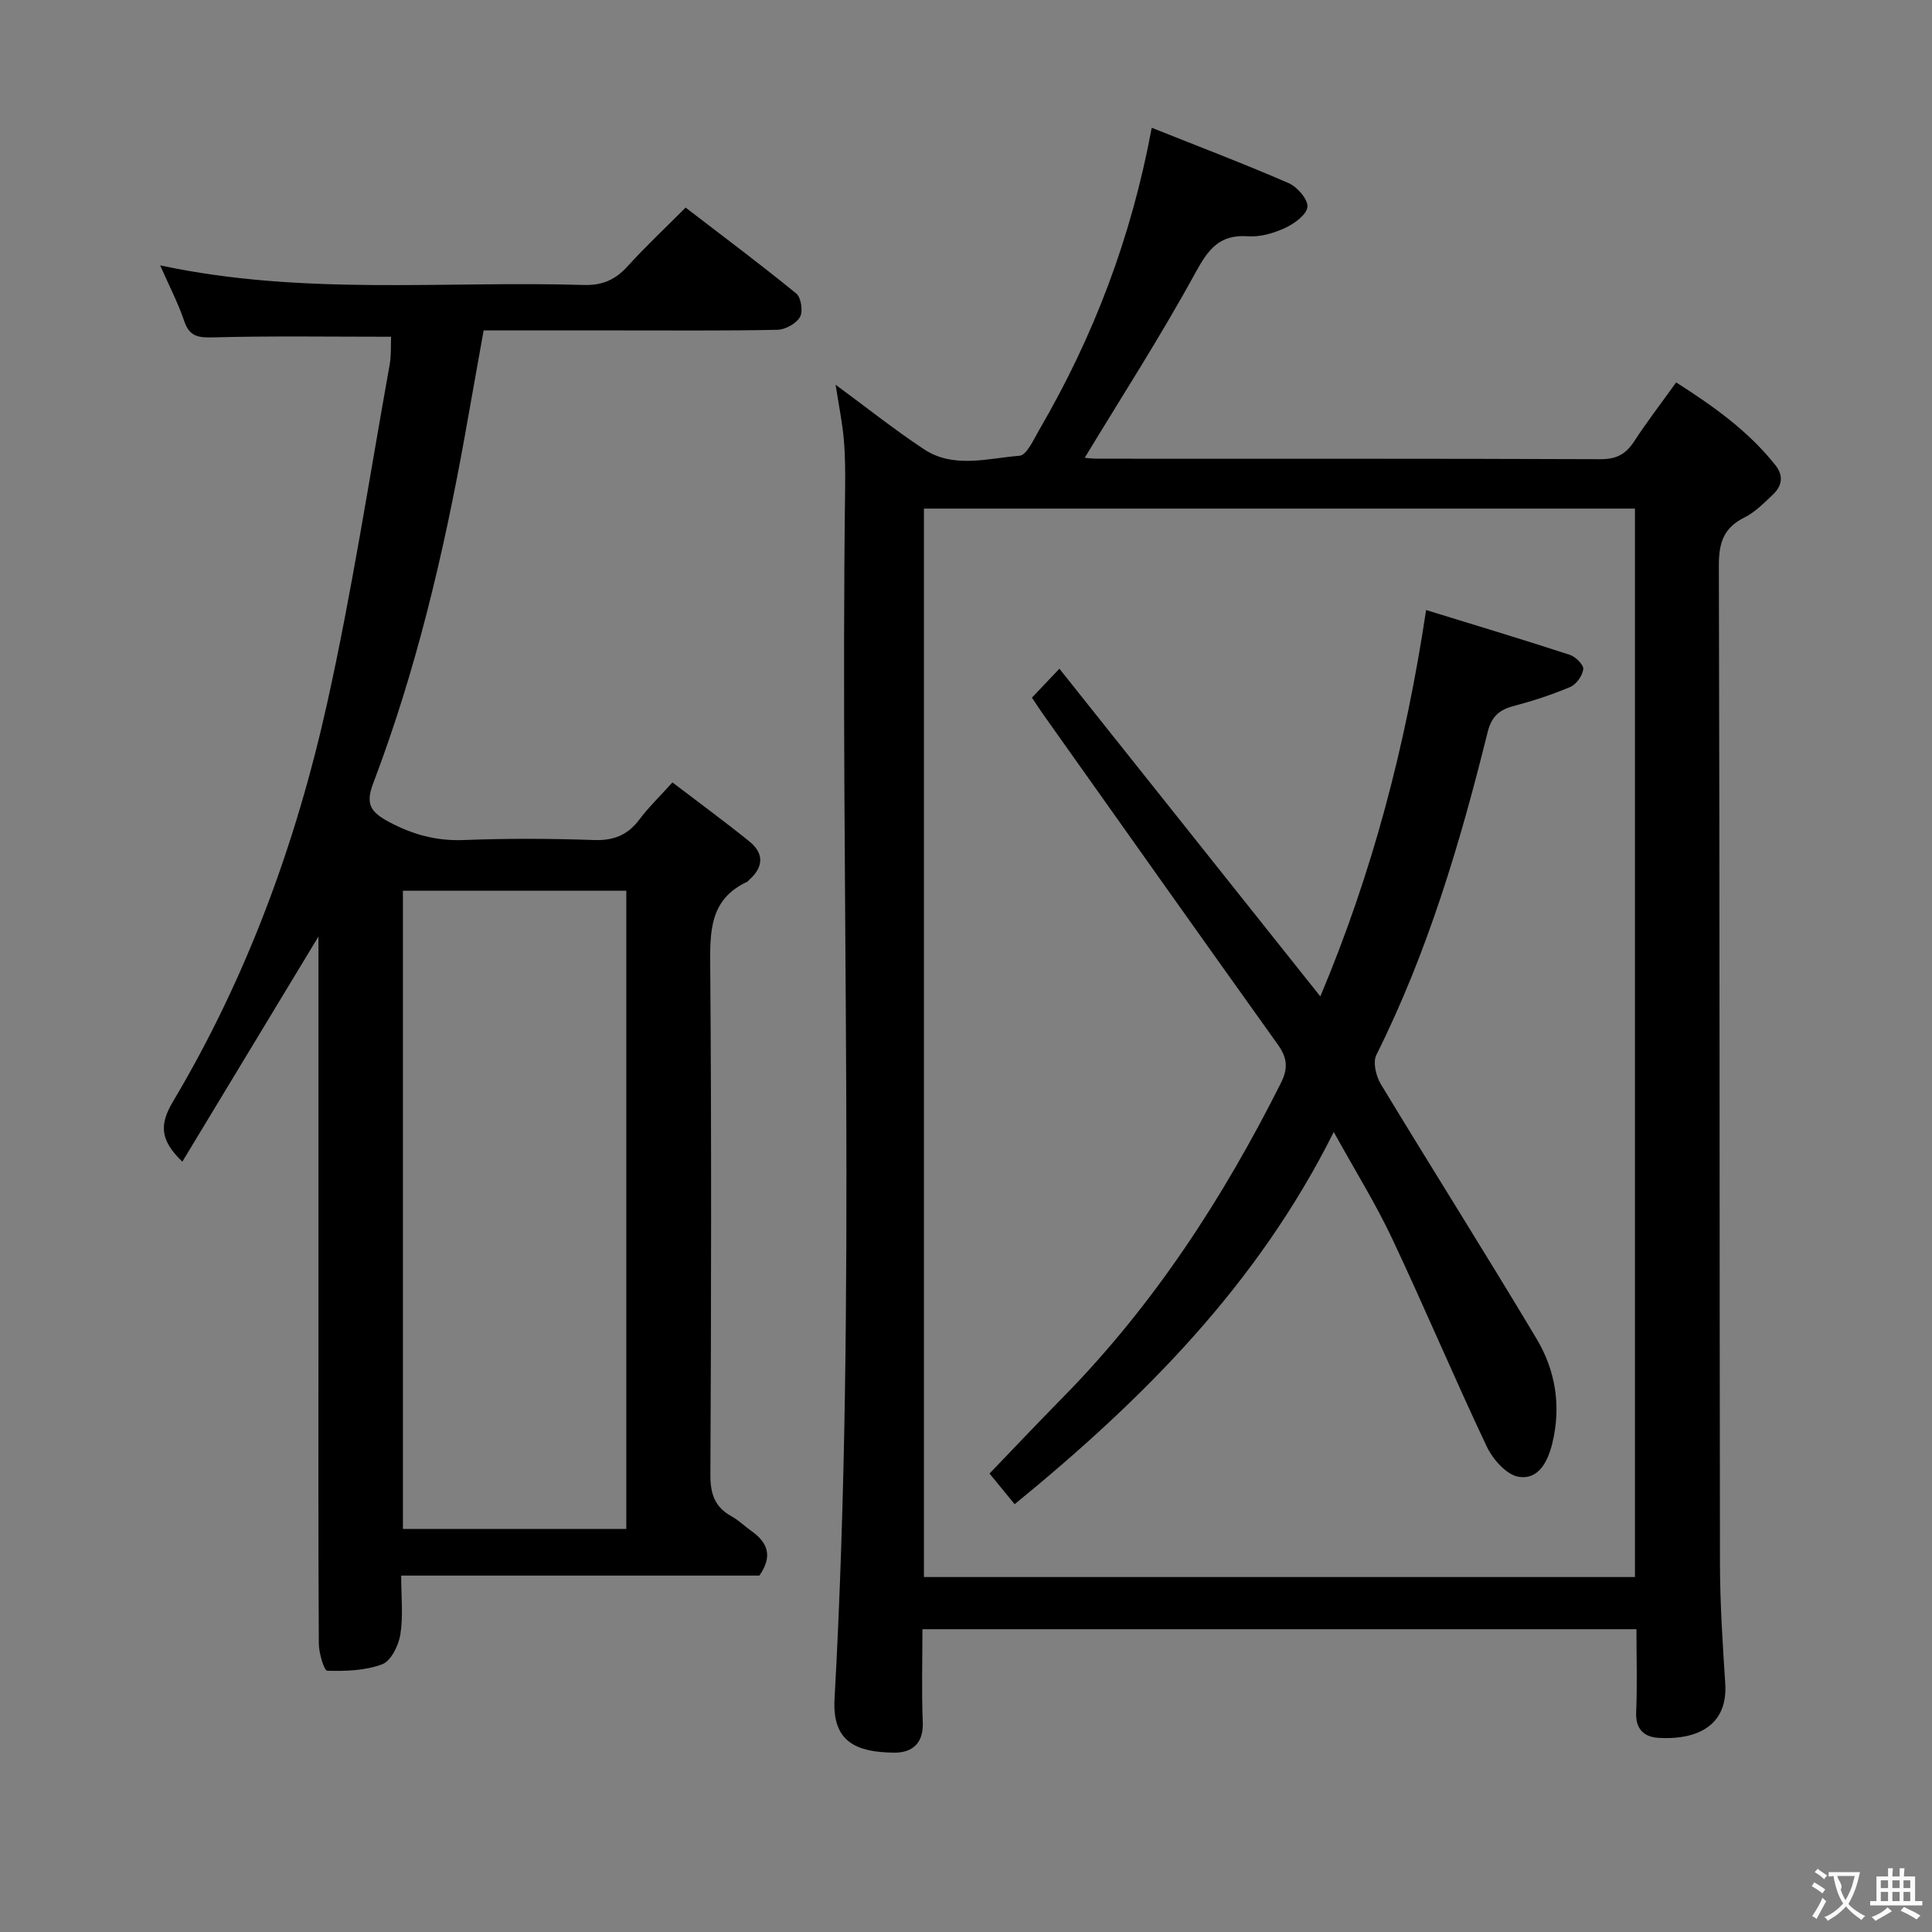 <svg enable-background="new 0 0 400 400" viewBox="0 0 400 400" xmlns="http://www.w3.org/2000/svg"><rect x="0" y="0" width="400" height="400" fill="#808080" stroke="none"/><g fill="#010000"><path d="m173 79.65c6.48 4.77 12.21 9.33 18.28 13.35 6.17 4.08 13.19 1.88 19.8 1.36 1.5-.12 2.93-3.39 4.09-5.38 11.22-19.25 19.07-39.77 23.28-62.53 9.61 3.84 19.07 7.43 28.34 11.46 1.79.78 4.03 3.35 3.9 4.91-.13 1.61-2.69 3.48-4.59 4.36-2.35 1.09-5.17 1.92-7.7 1.74-5.98-.43-8.28 2.75-10.94 7.62-7.14 13.07-15.24 25.61-22.88 38.24.04 0 1.42.19 2.8.19 34.66.02 69.33-.04 103.99.1 3.25.01 5.22-1.01 6.93-3.64 2.62-4.02 5.56-7.84 8.73-12.26 7.69 4.92 14.91 10.02 20.55 17.14 1.79 2.26 1.33 4.37-.59 6.16-1.81 1.7-3.64 3.59-5.82 4.67-4.33 2.14-5.31 5.26-5.3 9.95.19 68.83.12 137.66.23 206.49.01 8.31.55 16.63 1.09 24.92.65 9.81-7.33 11.73-13.88 11.3-2.95-.19-4.71-1.82-4.56-5.29.24-5.62.06-11.26.06-17.2-49.35 0-98.26 0-147.83 0 0 6.41-.19 12.85.07 19.27.18 4.43-2.26 6.33-5.95 6.29-7.77-.09-12.81-2.19-12.32-11.06 4.62-83.4 1.12-166.88 2.19-250.32.04-3.5.04-7.01-.27-10.49-.29-3.43-1-6.84-1.7-11.35zm18.29 25.65v221.21h147.21c0-73.87 0-147.43 0-221.21-49.11 0-97.89 0-147.21 0z"/><path d="m80.97 69.72c-12.66 0-24.76-.19-36.84.13-3.12.08-4.9-.17-5.99-3.38-1.26-3.72-3.1-7.25-4.98-11.53 29.5 6.33 58.67 3.18 87.68 4.06 3.86.12 6.57-1.07 9.1-3.87 3.68-4.07 7.7-7.82 12.01-12.15 7.76 5.96 15.46 11.71 22.9 17.78 1.01.82 1.44 3.71.78 4.87-.78 1.36-3.02 2.61-4.66 2.65-10.82.23-21.65.12-32.48.13-9.32 0-18.63 0-28.36 0-1.32 7.4-2.59 14.56-3.87 21.71-4.41 24.51-10.12 48.7-18.98 72.02-1.6 4.2-.69 5.91 3.14 7.97 5.01 2.69 9.92 4.03 15.62 3.81 8.98-.35 18-.31 26.98 0 4.08.14 6.96-1.05 9.37-4.27 1.87-2.49 4.15-4.68 6.83-7.66 5.46 4.17 10.79 8.07 15.92 12.21 3.11 2.51 2.94 5.36-.07 8-.12.11-.21.28-.35.35-7.93 3.68-7.73 10.49-7.67 17.9.27 34.98.19 69.97.03 104.95-.02 3.95.96 6.68 4.43 8.57 1.44.79 2.65 2.01 4.01 2.97 3.35 2.36 4.58 5.16 1.7 9.27-24.29 0-48.9 0-74.16 0 0 4.34.44 8.35-.17 12.19-.36 2.27-1.93 5.47-3.74 6.16-3.5 1.33-7.58 1.45-11.39 1.35-.66-.02-1.74-3.64-1.75-5.6-.13-21.49-.08-42.98-.08-64.47 0-25.82 0-51.64 0-77.47 0-1.63 0-3.25 0-4.47-9.26 15.32-18.62 30.79-28.18 46.61-4.82-4.63-4.66-7.86-1.89-12.52 15.24-25.63 25.43-53.4 31.87-82.38 5.14-23.13 8.72-46.61 12.92-69.95.38-2.09.24-4.28.32-5.94zm48.7 246.83c0-44.26 0-88.25 0-132.13-15.69 0-31.05 0-46.25 0v132.13z"/><path d="m295.26 126.3c10.28 3.17 20.05 6.11 29.74 9.27 1.2.39 2.9 2.07 2.8 2.97-.16 1.35-1.44 3.16-2.71 3.69-3.8 1.62-7.77 2.9-11.76 3.96-3.02.8-4.55 2.23-5.35 5.46-5.68 22.93-12.4 45.51-23.02 66.76-.76 1.51-.08 4.39.92 6.04 10.66 17.62 21.68 35.03 32.24 52.71 3.93 6.57 5.14 13.95 3.28 21.61-.93 3.84-2.86 7.67-7.01 6.98-2.52-.42-5.34-3.65-6.59-6.29-6.75-14.26-12.87-28.81-19.6-43.08-3.38-7.17-7.6-13.94-12.06-22.01-15.82 31.67-39.45 55.31-66.07 77.06-1.66-2.03-3.31-4.04-5.2-6.35 5.19-5.4 10.19-10.69 15.29-15.87 18.74-19.08 33.08-41.18 45.03-64.97 1.59-3.17 1.28-5.32-.69-8.06-16.26-22.74-32.4-45.56-48.57-68.35-.75-1.06-1.45-2.16-2.28-3.39 1.71-1.8 3.29-3.46 5.69-5.99 18.14 22.79 35.89 45.08 54.02 67.85 10.76-25.57 17.65-51.72 21.9-80z"/></g><path d="m377.9 391.2c-.2.3-.4.5-.6.8-.7-.6-1.4-1-2.2-1.5.2-.3.4-.5.5-.8.6.4 1.4.8 2.3 1.5zm-1.8 6.1c-.2-.2-.5-.4-.9-.6.4-.6.8-1.2 1.2-1.9s.7-1.3.9-1.9c.3.3.5.5.8.7-.7 1.3-1.4 2.6-2 3.7zm2.2-9c-.3.3-.5.5-.6.8-.6-.6-1.3-1.1-2-1.5.3-.3.5-.5.6-.7.6.5 1.3.9 2 1.4zm.3.2v-.9h2 4.5c-.3 1.3-.6 2.5-1 3.6s-.9 2.1-1.4 3c.4.5 1 1 1.6 1.4s1.2.8 1.9 1.1c-.3.2-.5.4-.8.8-.4-.3-1-.7-1.6-1.2s-1.2-1.1-1.6-1.6c-.5.6-1.1 1.1-1.7 1.6s-1.4.9-2.1 1.4c-.1-.3-.3-.5-.7-.8.6-.2 1.2-.5 1.9-1s1.4-1.1 2-1.8c-.5-.8-.9-1.6-1.2-2.5s-.6-2-.8-3.2c-.4.1-.7.1-1 .1zm2.5 2.7c.3 1 .7 1.7 1 2.2.3-.5.6-1.1 1-2s.6-1.9.9-3h-3.2-.4c.1.9 1.3 1.8.7 2.8z" fill="#fbfafa"/><path d="m396.5 388.5v1.5 3.6h1.5v.9c-.4 0-1 0-1.7 0h-7.9c-.5 0-.9 0-1.2 0v-.9h1.3v-3.5c0-.7 0-1.2 0-1.6h2.4c0-.8 0-1.4 0-1.7h1c0 .3-.1.8-.1 1.7h1.5c0-.8 0-1.4 0-1.7h1c0 .3-.1.9-.1 1.7zm-8.2 9.2c-.2-.3-.5-.5-.8-.8.8-.3 1.4-.6 1.9-.9s1-.7 1.4-1.1c.3.3.6.5.9.8-1.6 1-2.8 1.6-3.4 2zm2.6-6.8v-1.6h-1.5v1.6zm0 2.7v-1.9h-1.5v1.9zm2.4-2.7v-1.6h-1.5v1.6zm0 2.7v-1.9h-1.5v1.9zm.2 2 .7-.8c.4.2.9.5 1.6.8s1.3.7 1.8 1c-.3.3-.5.5-.8.8-.4-.3-1.5-1-3.3-1.8zm2-4.7v-1.6h-1.4v1.6zm0 2.7v-1.9h-1.4v1.9z" fill="#fbfafa"/></svg>